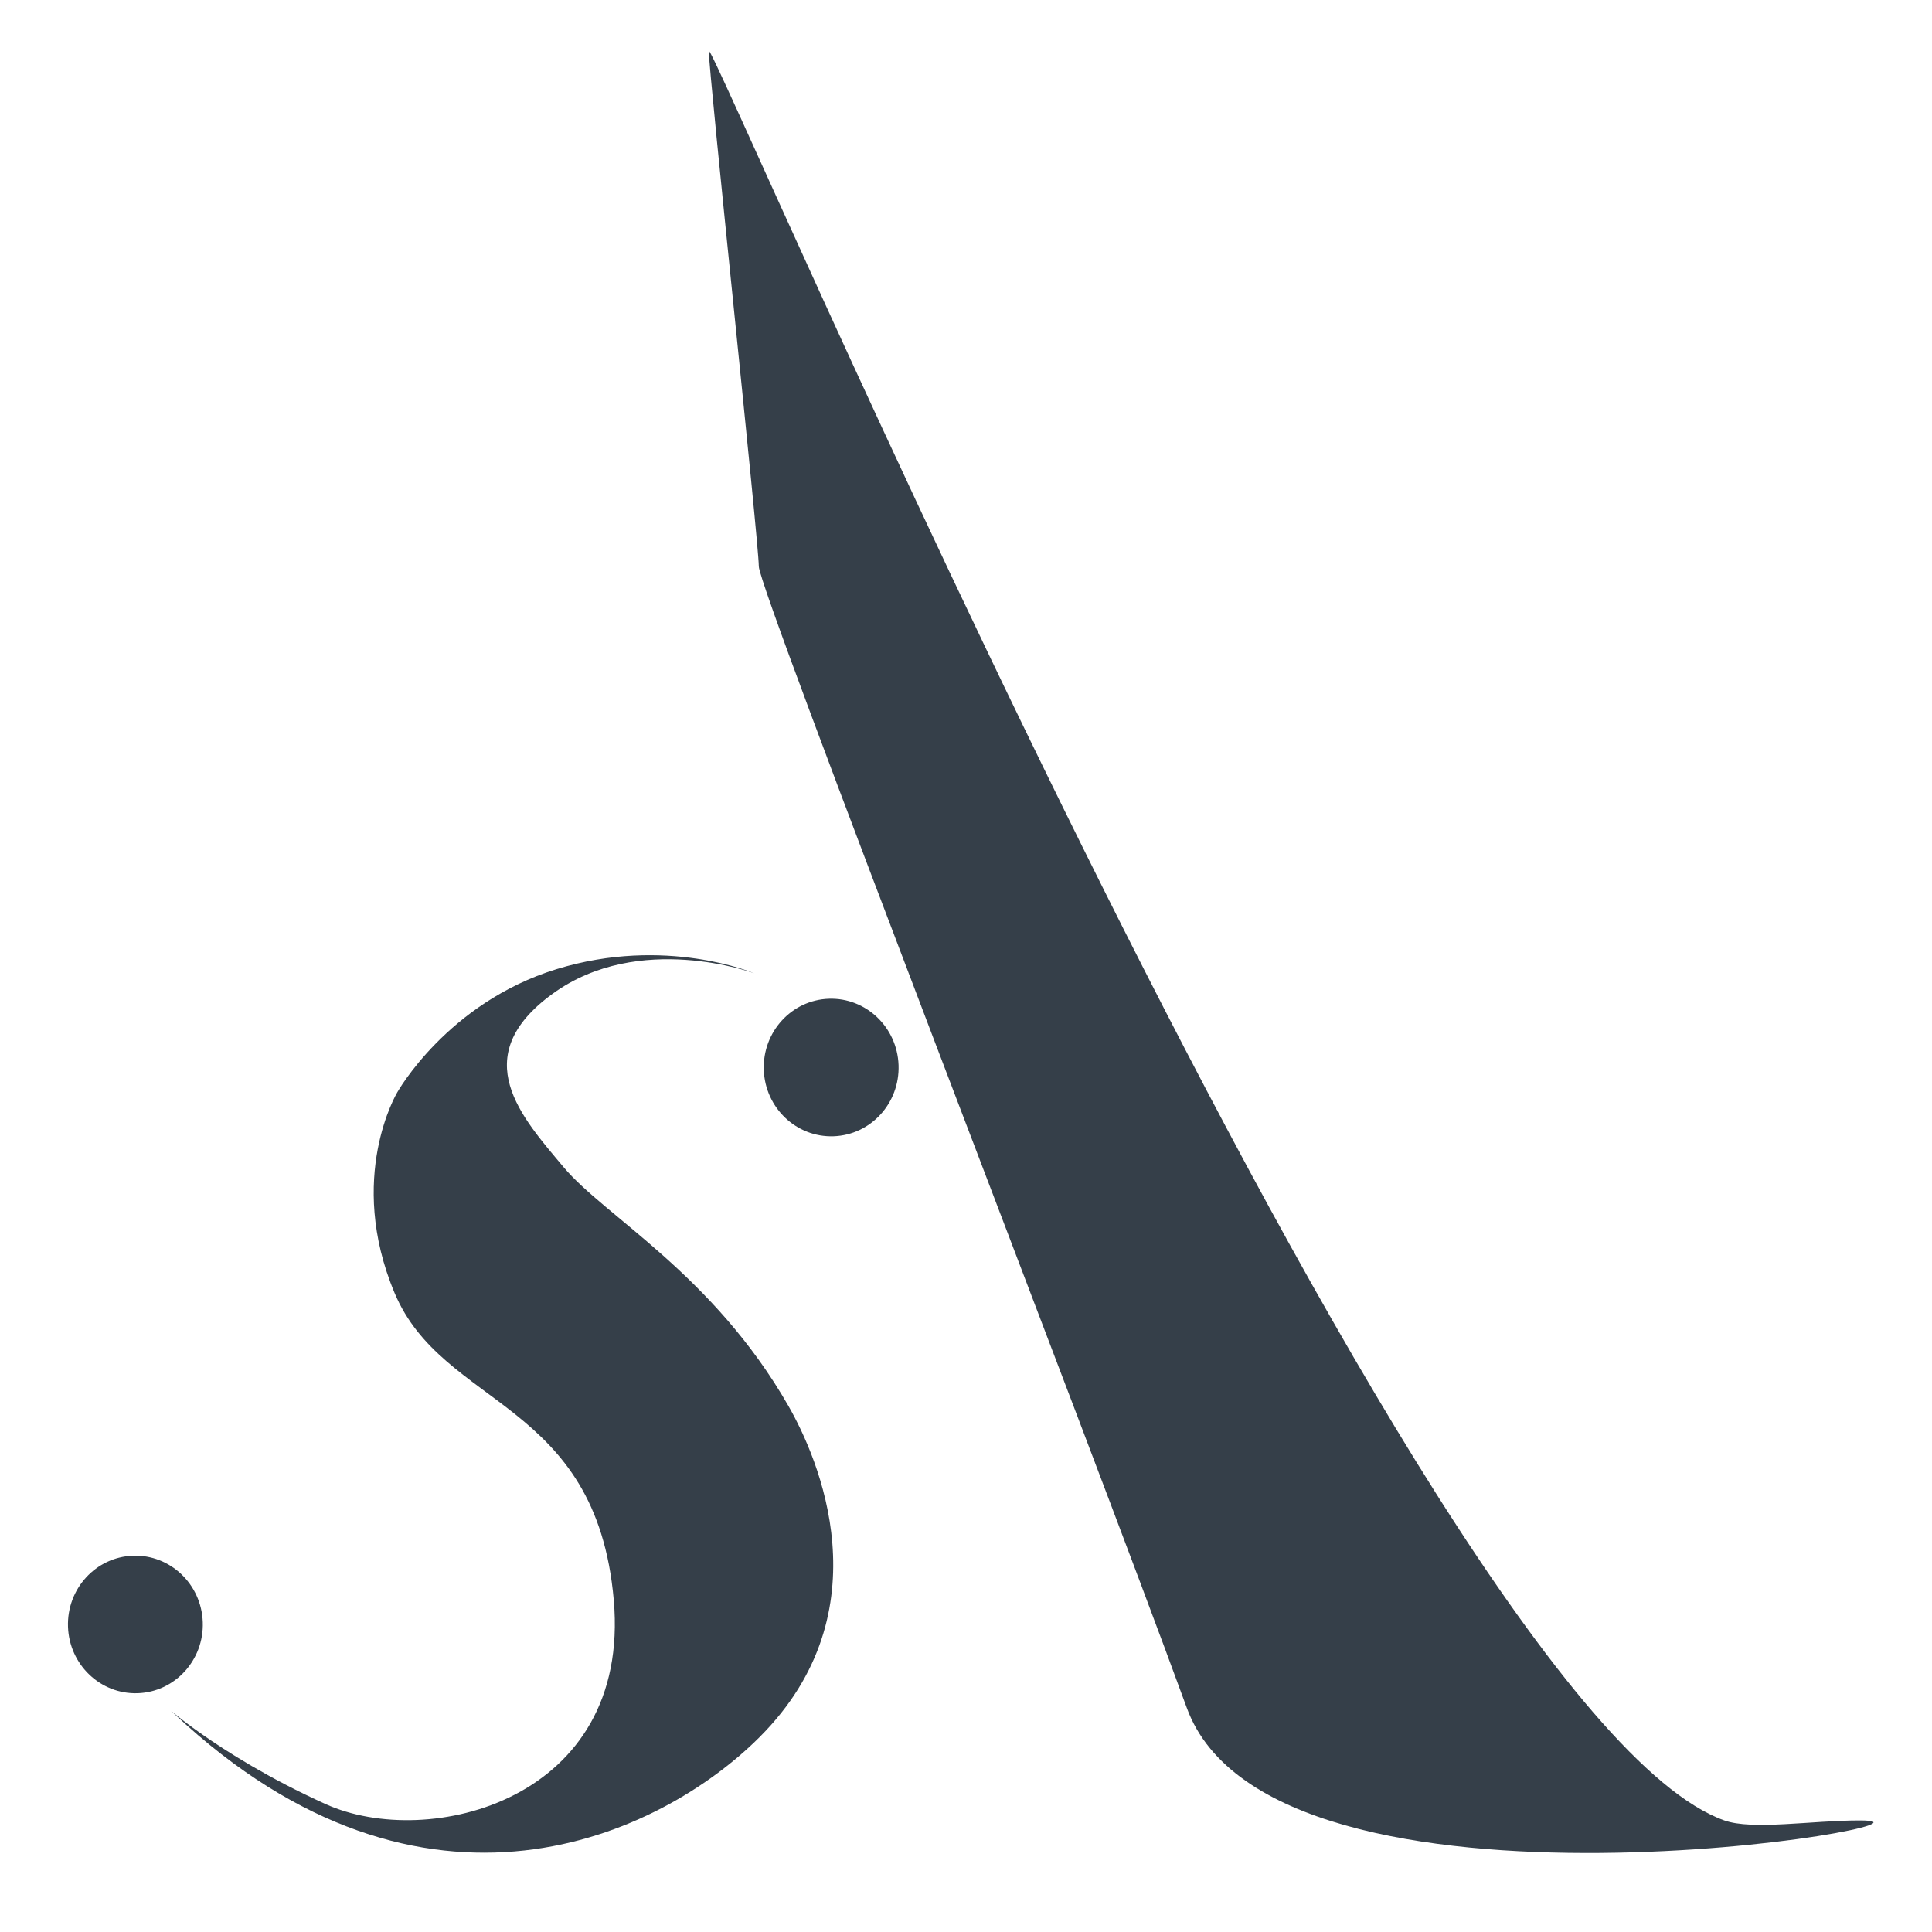 <?xml version="1.0" encoding="UTF-8"?>
<svg width="130px" height="130px" viewBox="0 0 130 130" version="1.1" xmlns="http://www.w3.org/2000/svg" xmlns:xlink="http://www.w3.org/1999/xlink">
    <!-- Generator: Sketch 41.2 (35397) - http://www.bohemiancoding.com/sketch -->
    <title>logo-samihah</title>
    <desc>Created with Sketch.</desc>
    <defs></defs>
    <g id="assets" stroke="none" stroke-width="1" fill="none" fill-rule="evenodd">
        <g id="logo-samihah" fill="#353F49">
            <g id="Logo" transform="translate(-4, 3)">
                <path d="M42.365,6.383 C43.736,7.022 70.913,23.407 72.366,24.085 C73.82,24.764 115.681,68.5 129.807,82.646 C141.788,94.644 114.123,134.205 117.532,126.89 C118.891,123.972 121.198,120.626 121.386,118.619 C123.416,96.935 40.993,5.743 42.365,6.383 Z" id="Path-2-Copy-8" transform="translate(87.592, 67.082) scale(-1, 1) rotate(65) translate(-87.592, -67.082) "></path>
                <g id="Group-Copy" transform="translate(41.584, 93.817) rotate(-2) translate(-41.584, -93.817) translate(1.584, 54.317)">
                    <path d="M27.325,7.727 C27.325,7.727 19.837,11.164 18.71,18.299 C17.582,25.434 23.16,25.635 27.476,26.017 C31.791,26.398 39.684,24.006 49.547,26.684 C53.395,27.728 63.928,31.809 63.928,43.812 C63.928,53.153 58.087,69.811 34.998,70.552 C33.302,70.606 38.636,70.593 46.453,67.652 C53.581,64.972 60.83,52.914 50.465,44.225 C40.1,35.537 33.227,43.237 25.425,40.044 C17.623,36.851 16.014,30.383 16.014,30.383 C16.014,30.383 14.13,23.736 17.725,16.938 C21.32,10.141 27.325,7.727 27.325,7.727 Z" id="Path-3-Copy" transform="translate(39.724, 39.145) rotate(47) translate(-39.724, -39.145) "></path>
                    <ellipse id="Oval-2-Copy-3" cx="59.205" cy="15.168" rx="4.537" ry="4.629"></ellipse>
                    <ellipse id="Oval-2-Copy-2" cx="11.107" cy="50.988" rx="4.537" ry="4.629"></ellipse>
                </g>
            </g>
        </g>
    </g>
</svg>